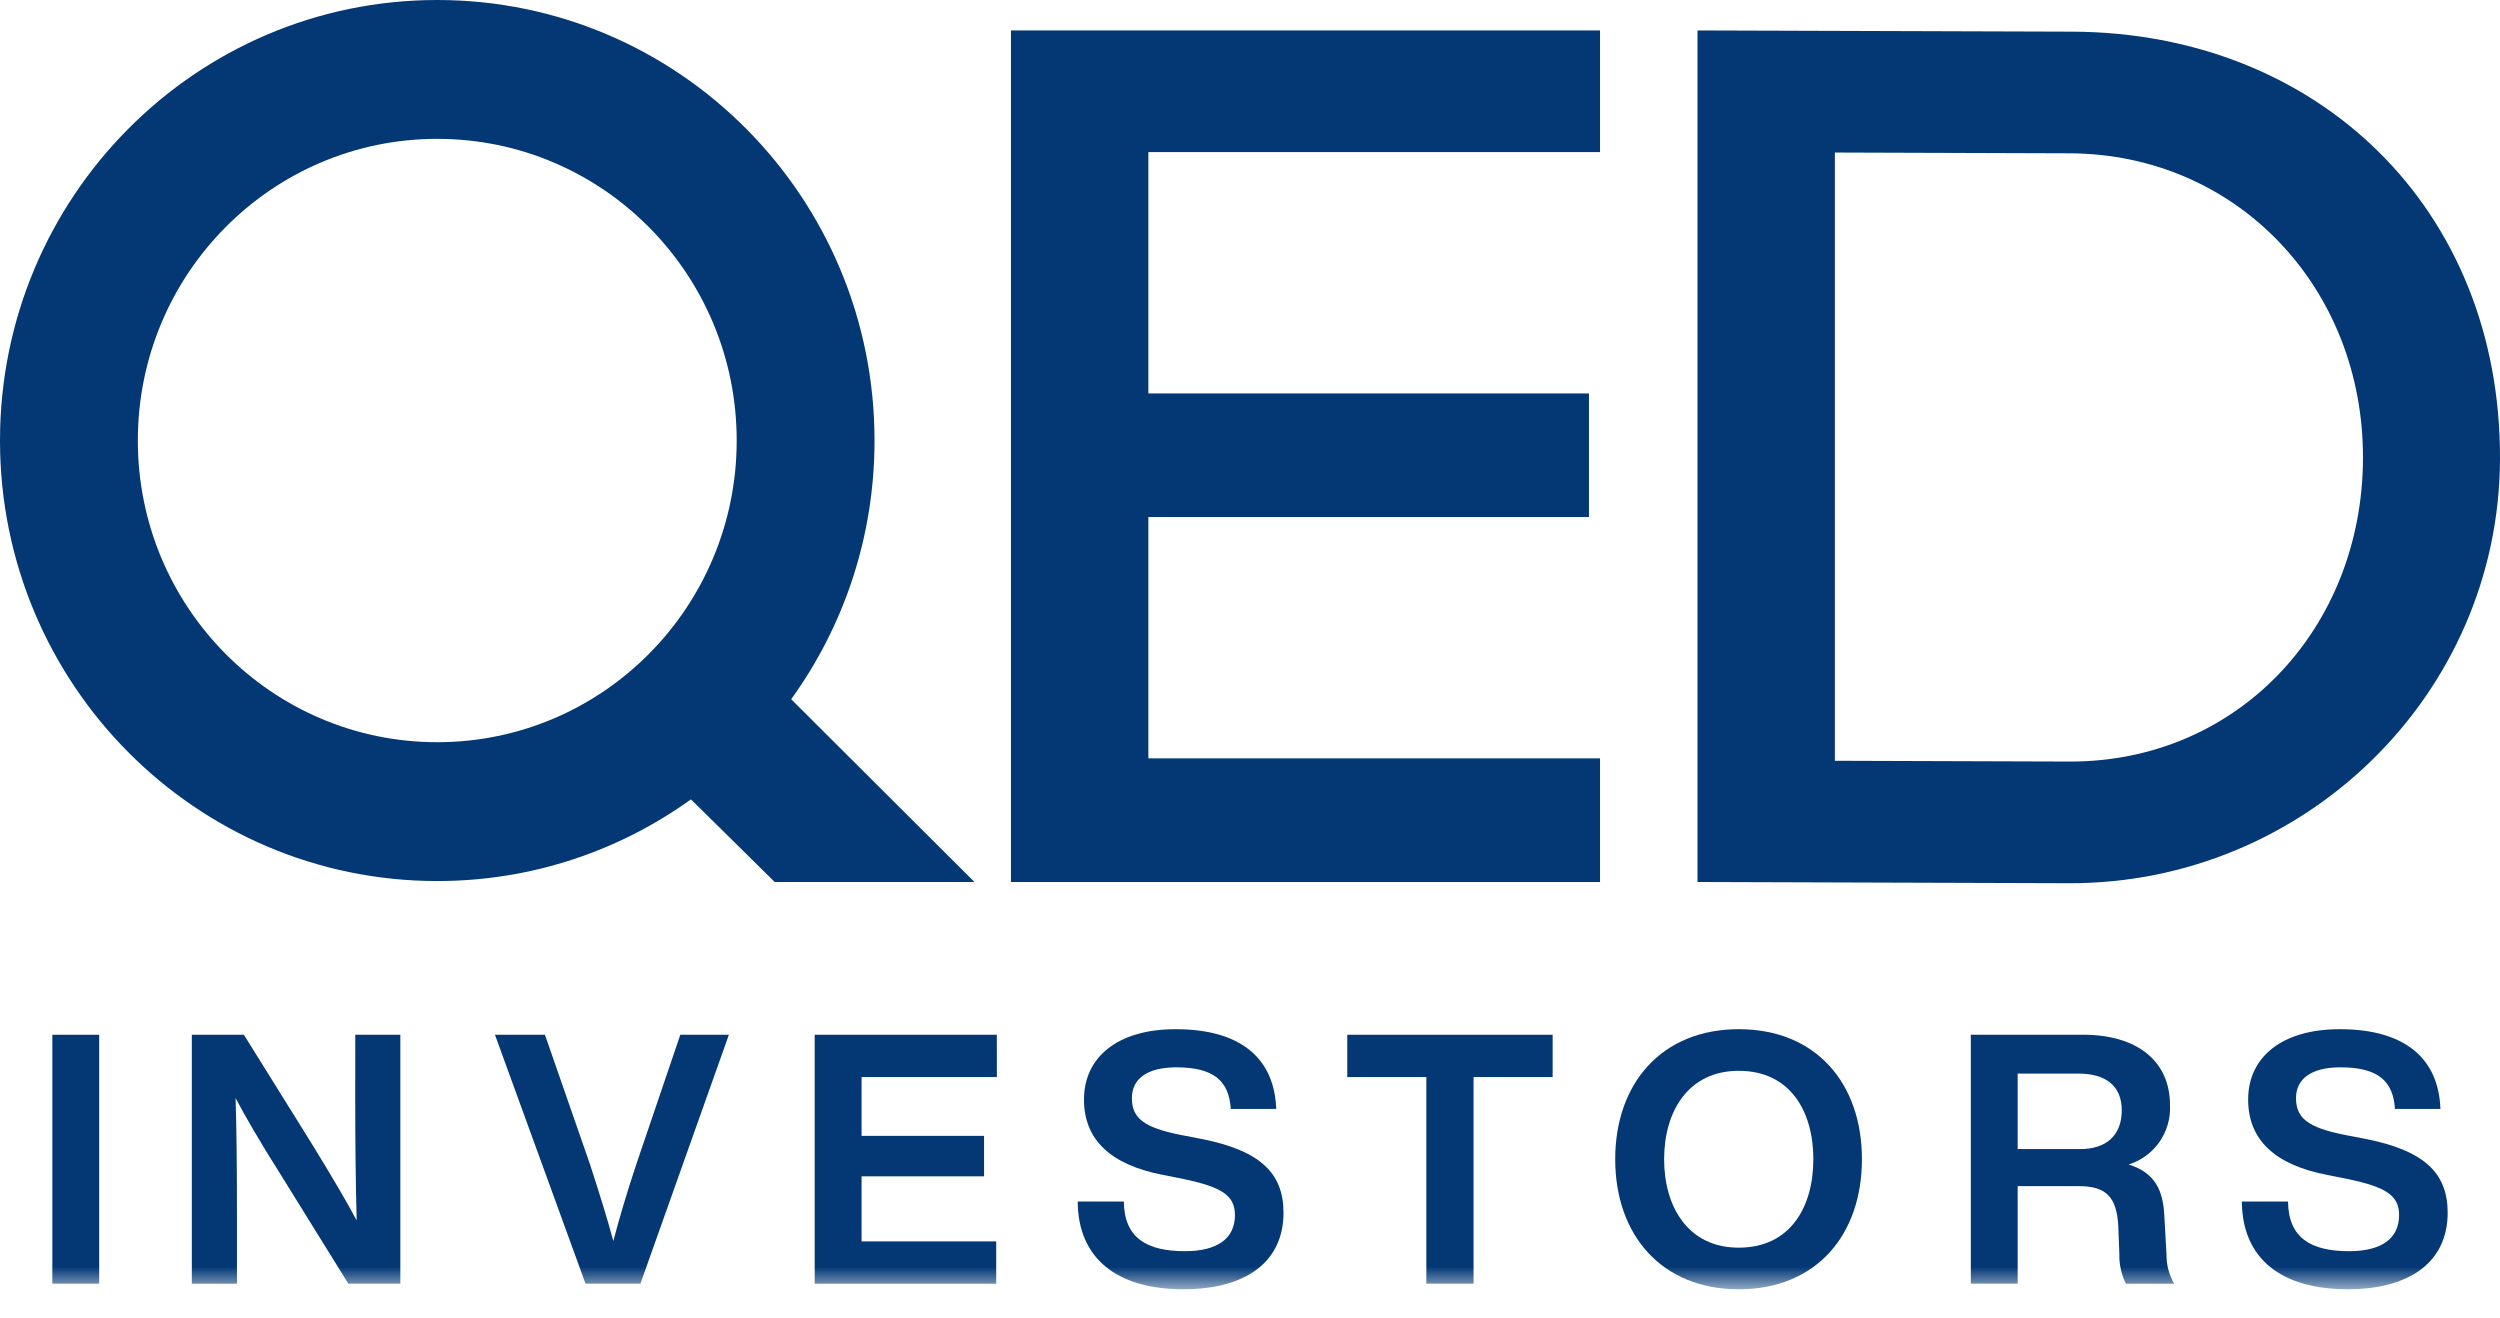 <svg width="74" height="39" viewBox="0 0 74 39" fill="none" xmlns="http://www.w3.org/2000/svg">
<path fill-rule="evenodd" clip-rule="evenodd" d="M61.255 22.542C66.204 22.558 69.928 18.623 69.944 13.568C69.961 8.513 66.205 4.554 61.255 4.538L54.312 4.515V22.519L61.255 22.542ZM50.246 0.901L61.324 0.937C68.61 0.961 74.023 6.172 74 13.582C73.977 20.575 68.186 26.166 61.243 26.143L50.246 26.107V0.901Z" fill="#033875"/>
<path fill-rule="evenodd" clip-rule="evenodd" d="M12.943 21.969V21.969C8.048 21.969 4.08 17.971 4.08 13.04C4.08 8.108 8.048 4.11 12.943 4.11C17.838 4.11 21.806 8.108 21.806 13.04C21.806 17.971 17.838 21.969 12.943 21.969ZM28.844 26.107L23.419 20.697C24.971 18.547 25.886 15.901 25.886 13.04C25.886 5.838 20.092 0 12.943 0H12.943C5.795 0 0 5.838 0 13.04C0 20.241 5.795 26.079 12.943 26.079C15.743 26.079 18.335 25.183 20.452 23.661L22.932 26.107H28.844Z" fill="#033875"/>
<mask id="mask0_1789_32826" style="mask-type:alpha" maskUnits="userSpaceOnUse" x="0" y="0" width="74" height="39">
<path d="M0 38.162H74V0H0V38.162Z" fill="white"/>
</mask>
<g mask="url(#mask0_1789_32826)">
<path fill-rule="evenodd" clip-rule="evenodd" d="M1.549 37.997H2.936V30.629H1.549V37.997Z" fill="#033875"/>
<path fill-rule="evenodd" clip-rule="evenodd" d="M10.516 30.629H11.85V37.997H10.311L8.277 34.718C7.681 33.775 7.25 33.03 6.973 32.502C7.003 33.372 7.014 34.561 7.014 36.072V37.998H5.678V30.629H7.219L9.263 33.91C9.859 34.883 10.29 35.617 10.557 36.124C10.527 34.965 10.515 33.775 10.515 32.554L10.516 30.629Z" fill="#033875"/>
<path fill-rule="evenodd" clip-rule="evenodd" d="M20.137 30.629H21.575L18.956 37.997H17.332L14.651 30.629H16.13L17.455 34.438C17.743 35.318 17.979 36.084 18.155 36.736C18.318 36.103 18.545 35.337 18.843 34.438L20.137 30.629Z" fill="#033875"/>
<path fill-rule="evenodd" clip-rule="evenodd" d="M29.508 31.881H25.503V33.621H29.128V34.82H25.503V36.746H29.488V37.998H24.115V30.629H29.506L29.508 31.881Z" fill="#033875"/>
<path fill-rule="evenodd" clip-rule="evenodd" d="M31.9 35.565H33.266C33.276 36.652 33.954 37.035 35.074 37.035C36.03 37.035 36.554 36.662 36.554 35.969C36.554 35.389 36.173 35.141 35.054 34.903L34.438 34.78C32.867 34.479 32.086 33.734 32.086 32.545C32.086 31.293 33.083 30.464 34.797 30.464C36.771 30.464 37.725 31.365 37.776 32.824H36.431C36.38 31.996 35.928 31.593 34.818 31.593C33.956 31.593 33.504 31.934 33.504 32.503C33.504 33.093 33.853 33.373 34.932 33.59L35.568 33.713C37.283 34.055 37.992 34.708 37.992 35.897C37.992 37.345 36.884 38.162 35.034 38.162C33.06 38.162 31.91 37.253 31.9 35.565Z" fill="#033875"/>
<path fill-rule="evenodd" clip-rule="evenodd" d="M45.958 30.629V31.881H43.617V37.997H42.22V31.881H39.879V30.629H45.958Z" fill="#033875"/>
<path fill-rule="evenodd" clip-rule="evenodd" d="M51.467 36.931C52.998 36.931 53.675 35.721 53.675 34.313C53.675 32.905 52.998 31.696 51.467 31.696C49.958 31.696 49.258 32.916 49.258 34.313C49.258 35.71 49.958 36.931 51.467 36.931ZM47.81 34.313C47.81 32.068 49.187 30.464 51.467 30.464C53.757 30.464 55.113 32.068 55.113 34.313C55.113 36.559 53.757 38.163 51.467 38.163C49.187 38.163 47.81 36.559 47.81 34.313Z" fill="#033875"/>
<path fill-rule="evenodd" clip-rule="evenodd" d="M59.723 34.013H61.571C62.342 34.013 62.804 33.611 62.804 32.864C62.804 32.151 62.342 31.778 61.52 31.778H59.723L59.723 34.013ZM64.129 37.138C64.125 37.44 64.204 37.737 64.355 37.998H62.927C62.792 37.725 62.725 37.423 62.733 37.118L62.702 36.31C62.661 35.399 62.311 35.11 61.532 35.11H59.723V37.997H58.336V30.628H61.654C63.297 30.628 64.232 31.437 64.232 32.709C64.273 33.508 63.769 34.233 63.009 34.468C63.78 34.716 64.037 35.213 64.067 36.041L64.129 37.138Z" fill="#033875"/>
<path fill-rule="evenodd" clip-rule="evenodd" d="M66.359 35.565H67.726C67.736 36.652 68.414 37.035 69.534 37.035C70.49 37.035 71.013 36.662 71.013 35.969C71.013 35.389 70.633 35.141 69.514 34.903L68.898 34.78C67.326 34.479 66.545 33.734 66.545 32.545C66.545 31.293 67.541 30.464 69.256 30.464C71.229 30.464 72.184 31.365 72.237 32.824H70.89C70.839 31.996 70.387 31.593 69.277 31.593C68.414 31.593 67.962 31.934 67.962 32.503C67.962 33.093 68.312 33.373 69.39 33.59L70.028 33.713C71.743 34.055 72.451 34.708 72.451 35.897C72.451 37.345 71.342 38.162 69.493 38.162C67.52 38.162 66.37 37.253 66.359 35.565Z" fill="#033875"/>
<path fill-rule="evenodd" clip-rule="evenodd" d="M29.924 0.901H47.361V4.502H33.992V11.646H47.033V15.304H33.992V22.448H47.361V26.108H29.924L29.924 0.901Z" fill="#033875"/>
</g>
</svg>
